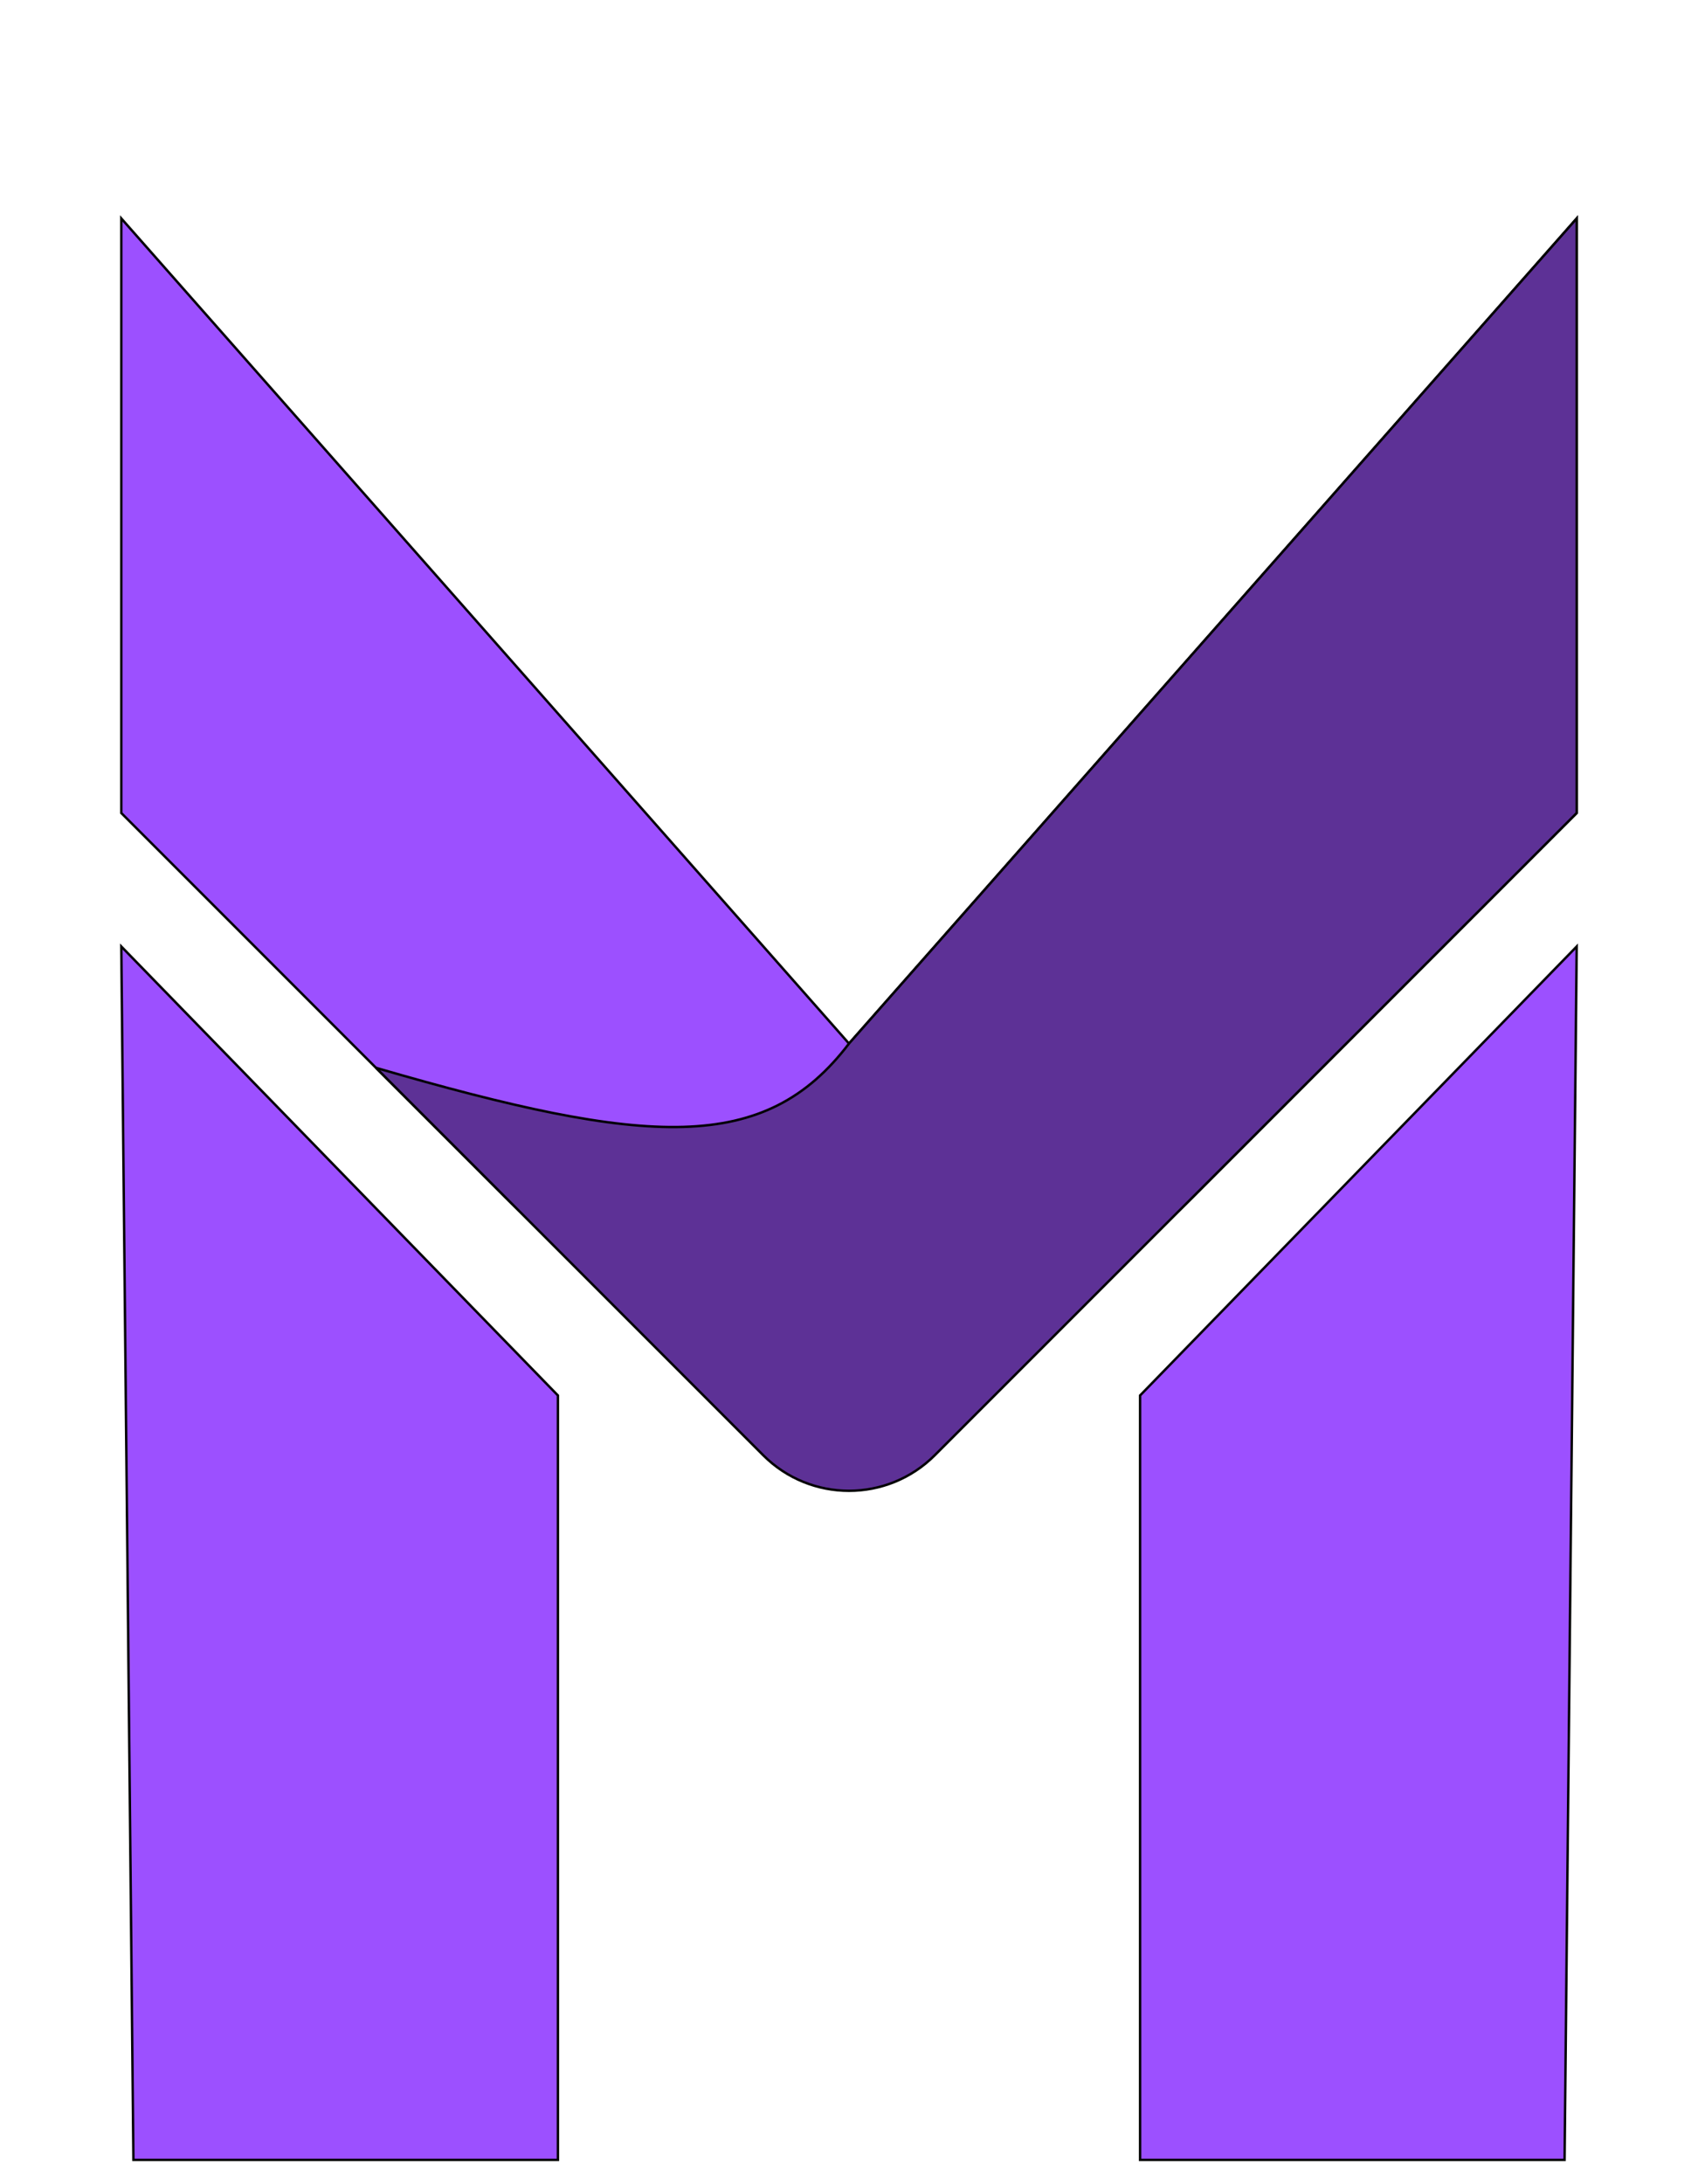 <svg width="70" height="90" viewBox="0 0 70 90" fill="none" xmlns="http://www.w3.org/2000/svg">
<g filter="url(#filter0_di_225_877)">
<path d="M35 35L5 1V25.5L20.858 41.358C28.668 49.168 41.332 49.168 49.142 41.358L65 25.5V1L35 35Z" fill="#9C50FF"/>
<path d="M35 35L5 1V25.5L20.858 41.358C28.668 49.168 41.332 49.168 49.142 41.358L65 25.5V1L35 35Z" stroke="black" stroke-width="0.1"/>
</g>
<g filter="url(#filter1_di_225_877)">
<path d="M65 1L35 35C31.535 39.554 26.76 39.27 15.5 36L31.465 51.965C33.417 53.917 36.583 53.917 38.535 51.965L65 25.5V1Z" fill="#5D3196"/>
<path d="M65 1L35 35C31.535 39.554 26.76 39.27 15.5 36L31.465 51.965C33.417 53.917 36.583 53.917 38.535 51.965L65 25.5V1Z" stroke="black" stroke-width="0.1"/>
</g>
<g filter="url(#filter2_di_225_877)">
<path d="M64.5 81L65 31L47 49.5V81H64.5Z" fill="url(#paint0_linear_225_877)"/>
<path d="M64.5 81L65 31L47 49.5V81H64.5Z" fill="#9C50FF"/>
<path d="M64.5 81L65 31L47 49.5V81H64.5Z" stroke="black" stroke-width="0.1"/>
</g>
<g filter="url(#filter3_di_225_877)">
<path d="M5.5 81L5 31L23 49.5V81H5.5Z" fill="url(#paint1_linear_225_877)"/>
<path d="M5.5 81L5 31L23 49.5V81H5.5Z" fill="#9C50FF"/>
<path d="M5.5 81L5 31L23 49.5V81H5.5Z" stroke="black" stroke-width="0.1"/>
</g>
<defs>
<filter id="filter0_di_225_877" x="0.949" y="0.868" width="68.102" height="54.398" filterUnits="userSpaceOnUse" color-interpolation-filters="sRGB">
<feFlood flood-opacity="0" result="BackgroundImageFix"/>
<feColorMatrix in="SourceAlpha" type="matrix" values="0 0 0 0 0 0 0 0 0 0 0 0 0 0 0 0 0 0 127 0" result="hardAlpha"/>
<feOffset dy="4"/>
<feGaussianBlur stdDeviation="2"/>
<feComposite in2="hardAlpha" operator="out"/>
<feColorMatrix type="matrix" values="0 0 0 0 0 0 0 0 0 0 0 0 0 0 0 0 0 0 0.25 0"/>
<feBlend mode="normal" in2="BackgroundImageFix" result="effect1_dropShadow_225_877"/>
<feBlend mode="normal" in="SourceGraphic" in2="effect1_dropShadow_225_877" result="shape"/>
<feColorMatrix in="SourceAlpha" type="matrix" values="0 0 0 0 0 0 0 0 0 0 0 0 0 0 0 0 0 0 127 0" result="hardAlpha"/>
<feOffset dy="4"/>
<feGaussianBlur stdDeviation="2"/>
<feComposite in2="hardAlpha" operator="arithmetic" k2="-1" k3="1"/>
<feColorMatrix type="matrix" values="0 0 0 0 0 0 0 0 0 0 0 0 0 0 0 0 0 0 0.25 0"/>
<feBlend mode="normal" in2="shape" result="effect2_innerShadow_225_877"/>
</filter>
<filter id="filter1_di_225_877" x="11.465" y="0.868" width="57.586" height="60.61" filterUnits="userSpaceOnUse" color-interpolation-filters="sRGB">
<feFlood flood-opacity="0" result="BackgroundImageFix"/>
<feColorMatrix in="SourceAlpha" type="matrix" values="0 0 0 0 0 0 0 0 0 0 0 0 0 0 0 0 0 0 127 0" result="hardAlpha"/>
<feOffset dy="4"/>
<feGaussianBlur stdDeviation="2"/>
<feComposite in2="hardAlpha" operator="out"/>
<feColorMatrix type="matrix" values="0 0 0 0 0 0 0 0 0 0 0 0 0 0 0 0 0 0 0.25 0"/>
<feBlend mode="normal" in2="BackgroundImageFix" result="effect1_dropShadow_225_877"/>
<feBlend mode="normal" in="SourceGraphic" in2="effect1_dropShadow_225_877" result="shape"/>
<feColorMatrix in="SourceAlpha" type="matrix" values="0 0 0 0 0 0 0 0 0 0 0 0 0 0 0 0 0 0 127 0" result="hardAlpha"/>
<feOffset dy="4"/>
<feGaussianBlur stdDeviation="2"/>
<feComposite in2="hardAlpha" operator="arithmetic" k2="-1" k3="1"/>
<feColorMatrix type="matrix" values="0 0 0 0 0 0 0 0 0 0 0 0 0 0 0 0 0 0 0.25 0"/>
<feBlend mode="normal" in2="shape" result="effect2_innerShadow_225_877"/>
</filter>
<filter id="filter2_di_225_877" x="42.949" y="30.876" width="26.102" height="58.174" filterUnits="userSpaceOnUse" color-interpolation-filters="sRGB">
<feFlood flood-opacity="0" result="BackgroundImageFix"/>
<feColorMatrix in="SourceAlpha" type="matrix" values="0 0 0 0 0 0 0 0 0 0 0 0 0 0 0 0 0 0 127 0" result="hardAlpha"/>
<feOffset dy="4"/>
<feGaussianBlur stdDeviation="2"/>
<feComposite in2="hardAlpha" operator="out"/>
<feColorMatrix type="matrix" values="0 0 0 0 0 0 0 0 0 0 0 0 0 0 0 0 0 0 0.25 0"/>
<feBlend mode="normal" in2="BackgroundImageFix" result="effect1_dropShadow_225_877"/>
<feBlend mode="normal" in="SourceGraphic" in2="effect1_dropShadow_225_877" result="shape"/>
<feColorMatrix in="SourceAlpha" type="matrix" values="0 0 0 0 0 0 0 0 0 0 0 0 0 0 0 0 0 0 127 0" result="hardAlpha"/>
<feOffset dy="4"/>
<feGaussianBlur stdDeviation="2"/>
<feComposite in2="hardAlpha" operator="arithmetic" k2="-1" k3="1"/>
<feColorMatrix type="matrix" values="0 0 0 0 0 0 0 0 0 0 0 0 0 0 0 0 0 0 0.25 0"/>
<feBlend mode="normal" in2="shape" result="effect2_innerShadow_225_877"/>
</filter>
<filter id="filter3_di_225_877" x="0.949" y="30.876" width="26.102" height="58.174" filterUnits="userSpaceOnUse" color-interpolation-filters="sRGB">
<feFlood flood-opacity="0" result="BackgroundImageFix"/>
<feColorMatrix in="SourceAlpha" type="matrix" values="0 0 0 0 0 0 0 0 0 0 0 0 0 0 0 0 0 0 127 0" result="hardAlpha"/>
<feOffset dy="4"/>
<feGaussianBlur stdDeviation="2"/>
<feComposite in2="hardAlpha" operator="out"/>
<feColorMatrix type="matrix" values="0 0 0 0 0 0 0 0 0 0 0 0 0 0 0 0 0 0 0.25 0"/>
<feBlend mode="normal" in2="BackgroundImageFix" result="effect1_dropShadow_225_877"/>
<feBlend mode="normal" in="SourceGraphic" in2="effect1_dropShadow_225_877" result="shape"/>
<feColorMatrix in="SourceAlpha" type="matrix" values="0 0 0 0 0 0 0 0 0 0 0 0 0 0 0 0 0 0 127 0" result="hardAlpha"/>
<feOffset dy="4"/>
<feGaussianBlur stdDeviation="2"/>
<feComposite in2="hardAlpha" operator="arithmetic" k2="-1" k3="1"/>
<feColorMatrix type="matrix" values="0 0 0 0 0 0 0 0 0 0 0 0 0 0 0 0 0 0 0.25 0"/>
<feBlend mode="normal" in2="shape" result="effect2_innerShadow_225_877"/>
</filter>
<linearGradient id="paint0_linear_225_877" x1="65" y1="31" x2="39.097" y2="35.69" gradientUnits="userSpaceOnUse">
<stop stop-color="#DFBEF2"/>
<stop offset="1" stop-color="#7012A7"/>
</linearGradient>
<linearGradient id="paint1_linear_225_877" x1="5" y1="31" x2="30.903" y2="35.69" gradientUnits="userSpaceOnUse">
<stop stop-color="#E4B7FF"/>
<stop offset="1" stop-color="#7012A7"/>
</linearGradient>
</defs>
</svg>
